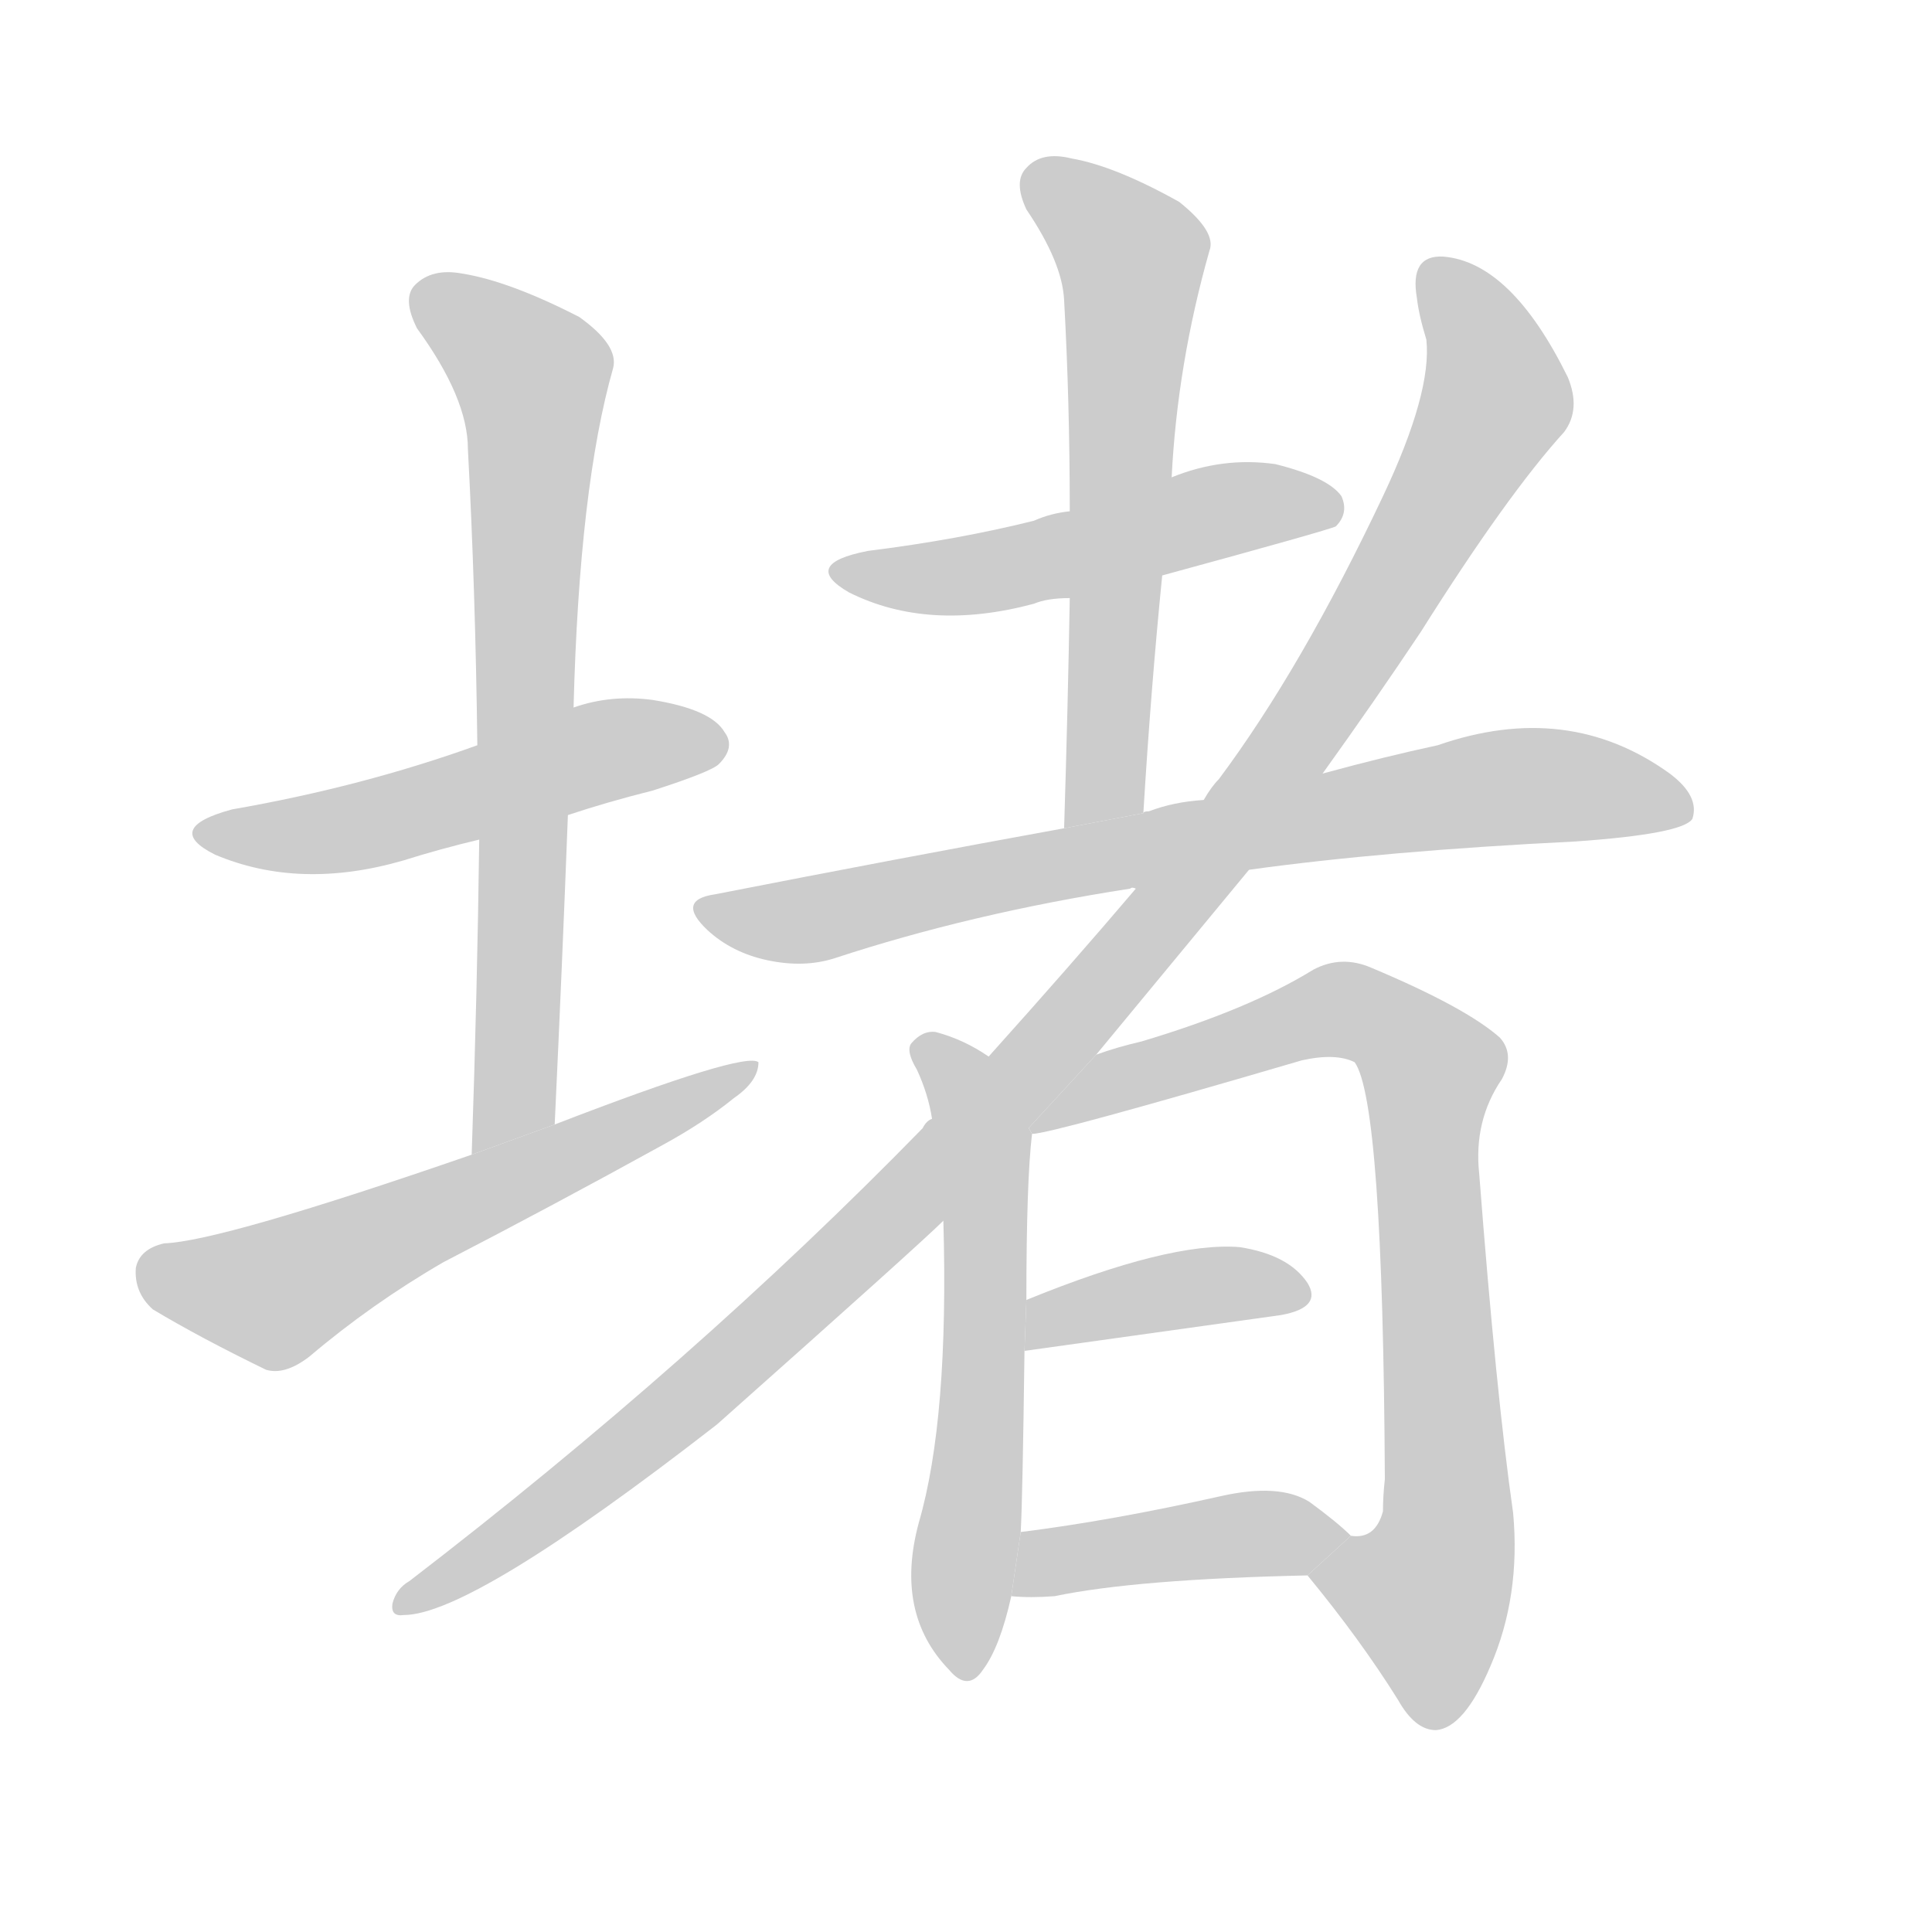 <!--
AnimCJK 2016-2017 Copyright Francois Mizessyn, http://gooo.free.fr/animCJK/
Derived from:
    MakeMeAHanzi project - https://github.com/skishore/makemeahanzi
    Arphic PL KaitiM GB - https://apps.ubuntu.com/cat/applications/precise/fonts-arphic-gkai00mp/
    Arphic PL UKai - https://apps.ubuntu.com/cat/applications/fonts-arphic-ukai/
You can redistribute and/or modify this file under the terms of the Arphic Public License
as published by Arphic Technology Co., Ltd.
You should have received a copy of this license (the directory "APL") along with this file;
if not, see http://ftp.gnu.org/non-gnu/chinese-fonts-truetype/LICENSE.
-->
<svg id="z22581" class="acjk" version="1.1" viewBox="0 0 1024 1024" xmlns="http://www.w3.org/2000/svg" xmlns:xlink="http://www.w3.org/1999/xlink">
<style>
<![CDATA[
	@keyframes z22581k {
		from {
			stroke:#c00;
			stroke-dashoffset:3000;
		}
		75% {
			stroke:#c00;
			stroke-dashoffset:0;
		}
		to {
			stroke:#000;
		}
	}
	#z22581 path[clip-path] {
		animation:z22581k 1s linear both;
		stroke-dasharray:3000;
		stroke-width:128;
		stroke-linecap:round;
		fill:none;
	}
	#z22581 path[clip-path="url(#z22581c1)"] {animation-delay:1s;}
	#z22581 path[clip-path="url(#z22581c2)"] {animation-delay:2s;}
	#z22581 path[clip-path="url(#z22581c3)"] {animation-delay:3s;}
	#z22581 path[clip-path="url(#z22581c4)"] {animation-delay:4s;}
	#z22581 path[clip-path="url(#z22581c5)"] {animation-delay:5s;}
	#z22581 path[clip-path="url(#z22581c6)"] {animation-delay:6s;}
	#z22581 path[clip-path="url(#z22581c7)"] {animation-delay:7s;}
	#z22581 path[clip-path="url(#z22581c8)"] {animation-delay:8s;}
	#z22581 path[clip-path="url(#z22581c9)"] {animation-delay:9s;}
	#z22581 path[clip-path="url(#z22581c10)"] {animation-delay:10s;}
	#z22581 path[clip-path="url(#z22581c11)"] {animation-delay:11s;}
	#z22581 path {fill:#ccc;}
]]>
</style>
<g transform="scale(1,-1) translate(0,-900)">
	<path id="z22581d1" d="M301 468Q322 475 346 481Q377 491 381 495Q390 504 384 512Q377 524 346 529Q324 532 304 525L253 505Q192 483 123 471Q86 461 114 447Q159 428 214 444Q233 450 254 455L301 468Z"/>
	<path id="z22581d2" d="M294 304Q298 389 301 468L304 525Q307 642 325 705Q328 717 307 732Q270 751 245 755Q229 758 220 749Q213 742 221 726Q248 689 248 662Q252 587 253 505L254 455Q253 376 250 288L294 304Z"/>
	<path id="z22581d3" d="M250 288Q117 242 87 241Q74 238 72 228Q71 215 81 206Q106 191 141 174Q151 171 164 181Q197 209 235 231Q293 261 351 293Q373 305 389 318Q402 327 402 337Q395 343 294 304L250 288Z"/>
	<path id="z22581d4" d="M616 595Q704 619 708 621Q715 628 711 637Q704 647 676 654Q648 658 621 647L567 629Q557 628 548 624Q508 614 460 608Q424 601 450 586Q492 565 548 580Q555 583 567 583L616 595Z"/>
	<path id="z22581d5" d="M606 469Q610 535 616 595L621 647Q624 707 641 767Q645 777 625 793Q591 812 568 816Q552 820 544 811Q537 804 544 789Q563 761 564 741Q567 687 567 629L567 583Q566 525 564 461L606 469Z"/>
	<path id="z22581d6" d="M662 439Q734 449 835 454Q892 458 897 466Q901 478 885 490Q831 529 762 505Q734 499 701 490L638 476Q622 475 609 470Q606 470 606 469L564 461Q476 445 379 426Q358 423 375 407Q388 395 407 391Q426 387 442 392Q515 416 599 429Q600 430 602 429L662 439Z"/>
	<path id="z22581d7" d="M581 341Q624 393 662 439L701 490Q729 529 753 565Q799 638 829 671Q838 683 831 700Q801 761 765 764Q747 765 751 742Q752 733 756 720Q759 692 733 637Q690 546 646 487Q642 483 638 476L602 429Q568 389 524 340L494 307Q491 306 489 302Q368 178 217 62Q210 58 208 50Q207 43 214 44Q250 44 380 145Q488 241 500 253L581 341Z"/>
	<path id="z22581d8" d="M524 340Q511 349 496 353Q489 354 483 347Q480 343 486 333Q492 320 494 307L500 253Q503 148 487 93Q474 45 503 15Q513 3 521 15Q530 27 536 54L541 88Q542 106 543 184L544 211Q544 274 547 299L524 340Z"/>
	<path id="z22581d9" d="M693 65Q721 31 741 -1Q750 -17 761 -17Q776 -16 790 17Q806 54 802 98Q793 161 784 278Q781 306 796 328Q803 341 795 350Q777 366 727 387Q711 394 696 386Q662 365 605 348Q592 345 581 341L545.236 302.145L547 299Q557 299 690 338Q708 342 718 337Q733 316 734 116Q733 107 733 99Q729 84 716 86L693 65Z"/>
	<path id="z22581d10" d="M543 184L679 203Q701 207 693 220Q683 235 657 239Q620 242 544 211L543 184Z"/>
	<path id="z22581d11" d="M536 54Q546 53 559 54Q602 63 693 65L716 86Q709 93 694 104Q678 114 647 107Q589 94 541 88L536 54Z"/>
	<defs>
		<clipPath id="z22581c1"><use xlink:href="#z22581d1"/></clipPath>
		<clipPath id="z22581c2"><use xlink:href="#z22581d2"/></clipPath>
		<clipPath id="z22581c3"><use xlink:href="#z22581d3"/></clipPath>
		<clipPath id="z22581c4"><use xlink:href="#z22581d4"/></clipPath>
		<clipPath id="z22581c5"><use xlink:href="#z22581d5"/></clipPath>
		<clipPath id="z22581c6"><use xlink:href="#z22581d6"/></clipPath>
		<clipPath id="z22581c7"><use xlink:href="#z22581d7"/></clipPath>
		<clipPath id="z22581c8"><use xlink:href="#z22581d8"/></clipPath>
		<clipPath id="z22581c9"><use xlink:href="#z22581d9"/></clipPath>
		<clipPath id="z22581c10"><use xlink:href="#z22581d10"/></clipPath>
		<clipPath id="z22581c11"><use xlink:href="#z22581d11"/></clipPath>
	</defs>
	<path pathLength="2999" clip-path="url(#z22581c1)" d="M109 459L193 462L379 515"/>
	<path pathLength="2999" clip-path="url(#z22581c2)" d="M223 746L285 694L260 292"/>
	<path pathLength="2999" clip-path="url(#z22581c3)" d="M76 227L146 214L394 332"/>
	<path pathLength="2999" clip-path="url(#z22581c4)" d="M448 598L708 634"/>
	<path pathLength="2999" clip-path="url(#z22581c5)" d="M548 806L602 757L573 466"/>
	<path pathLength="2999" clip-path="url(#z22581c6)" d="M377 417L775 480L891 480"/>
	<path pathLength="2999" clip-path="url(#z22581c7)" d="M760 758L792 685L662 473L475 258L215 51"/>
	<path pathLength="2999" clip-path="url(#z22581c8)" d="M492 346L522 291L512 15"/>
	<path pathLength="2999" clip-path="url(#z22581c9)" d="M553 304L704 365L760 332L768 91L741 39L751 -9"/>
	<path pathLength="2999" clip-path="url(#z22581c10)" d="M549 192L689 214"/>
	<path pathLength="2999" clip-path="url(#z22581c11)" d="M542 62L710 85"/>
</g>
</svg>
